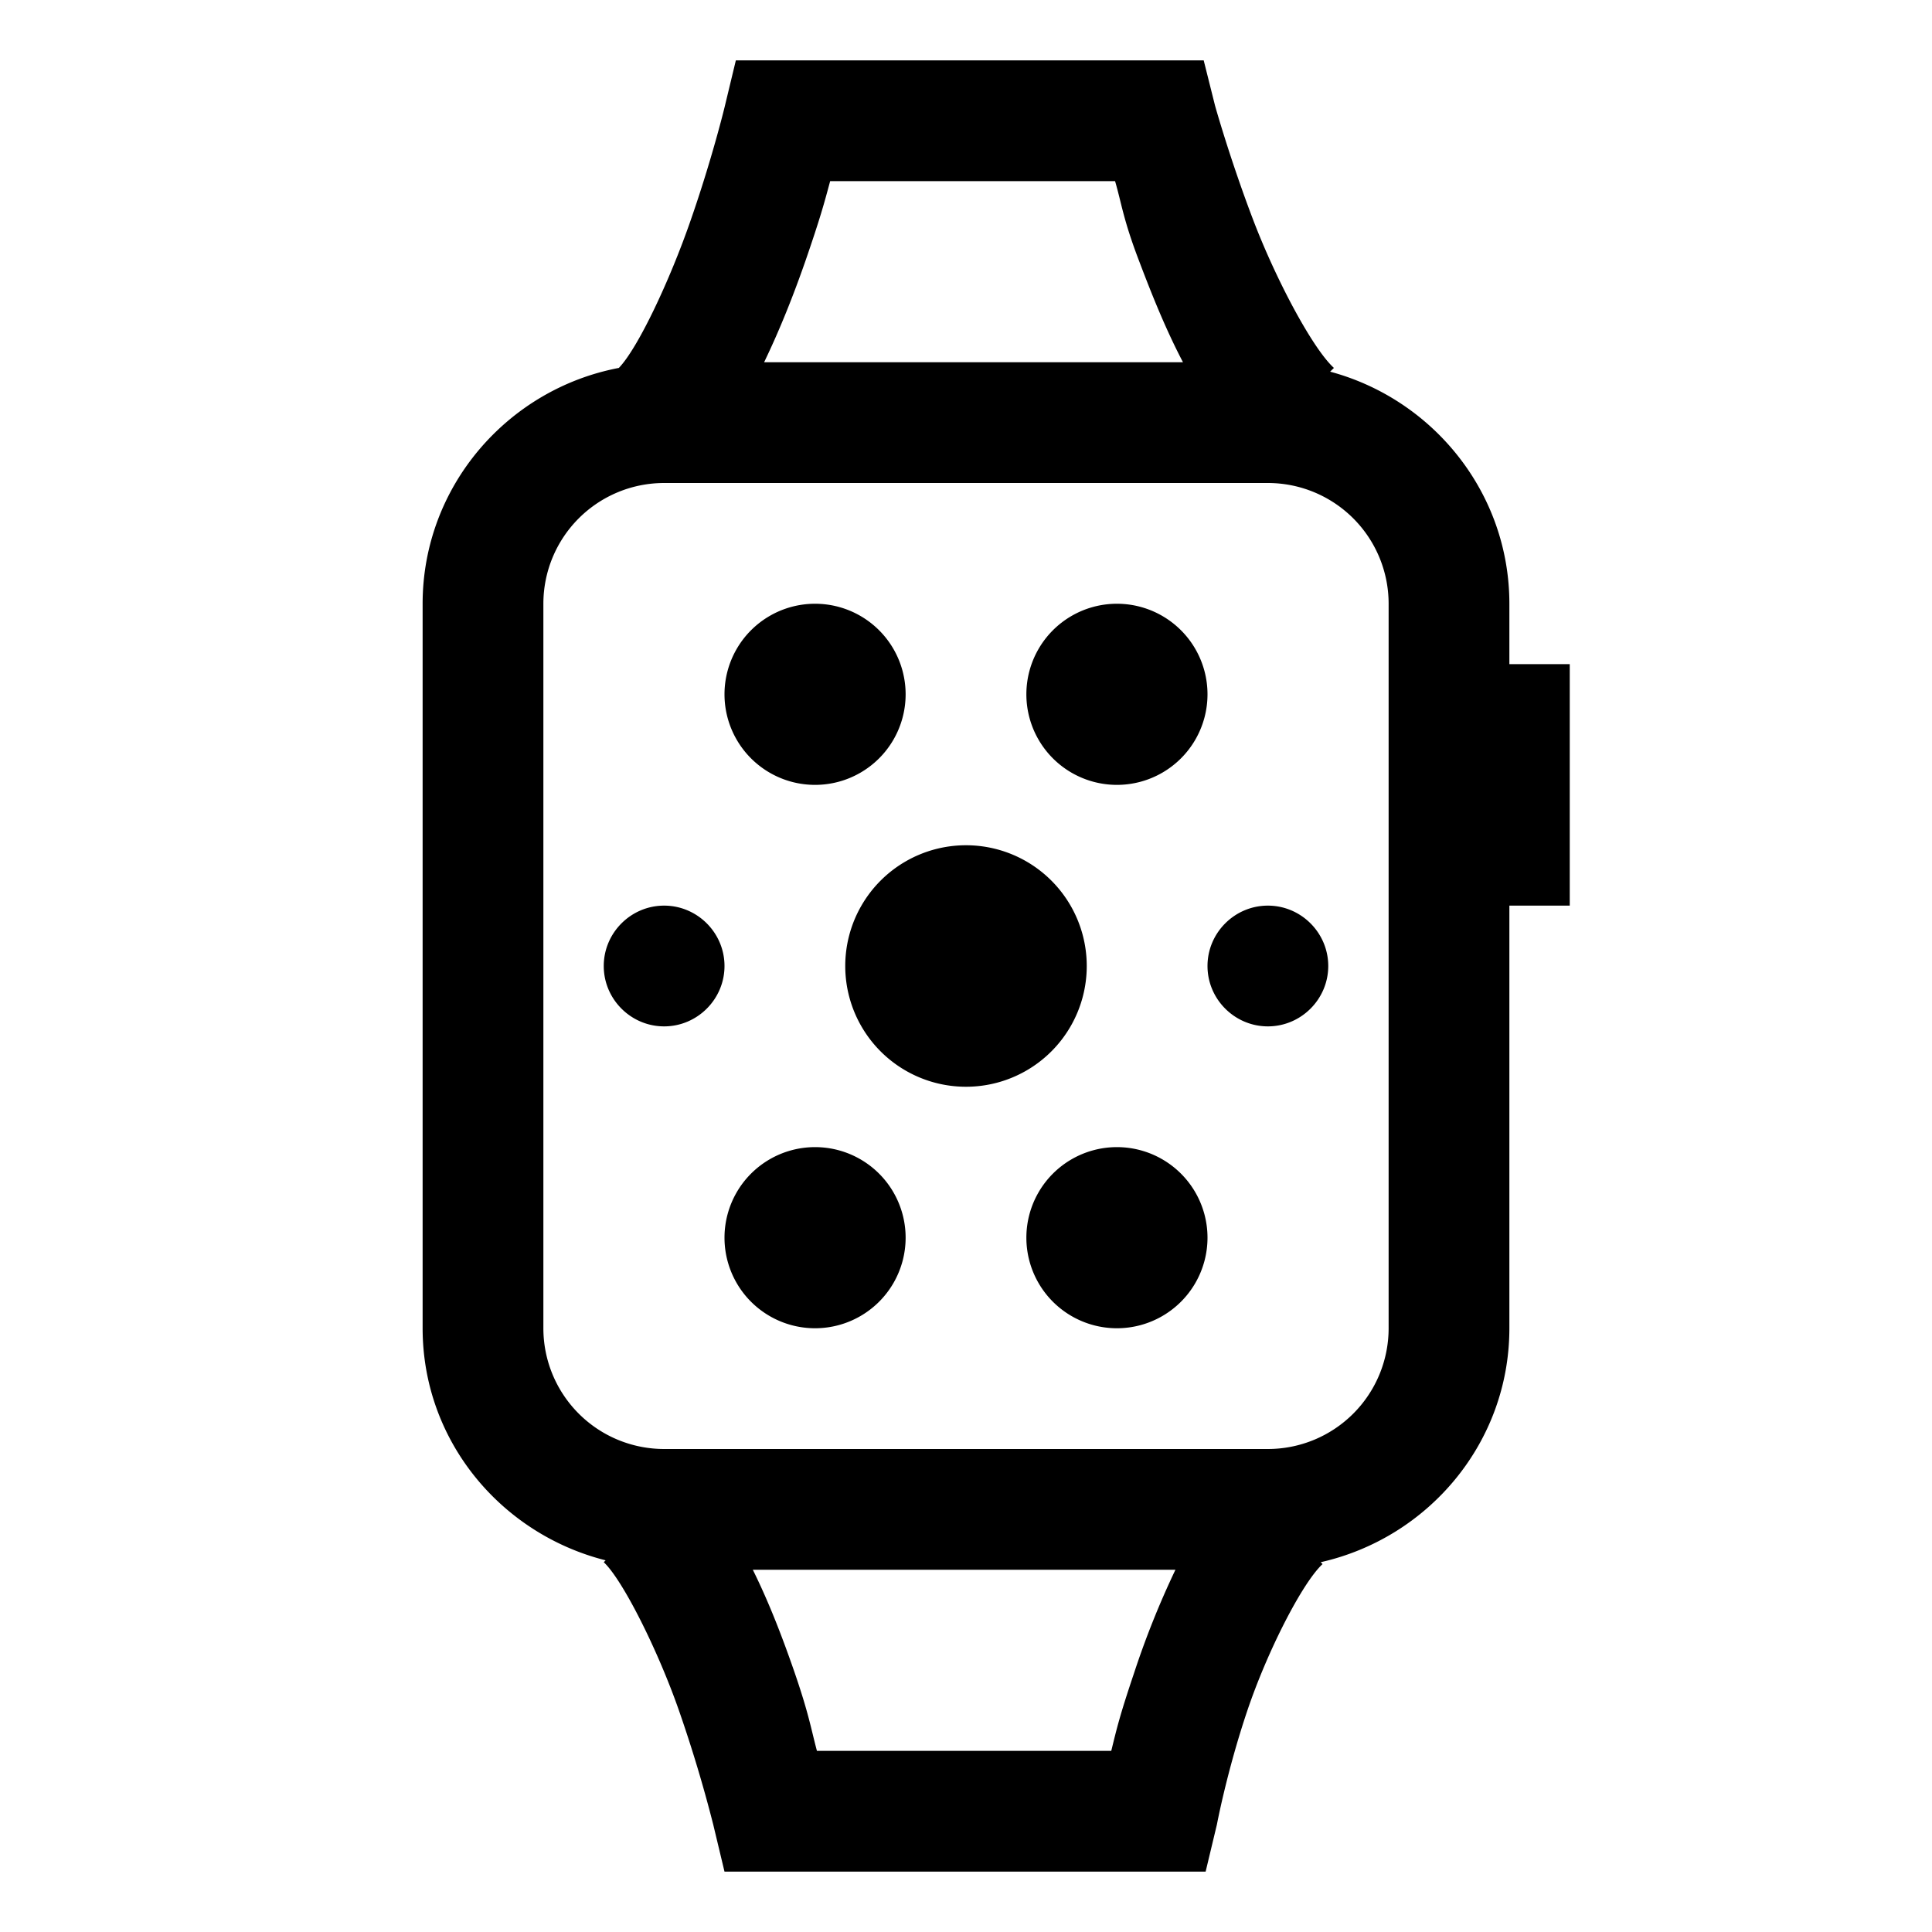 <svg xmlns="http://www.w3.org/2000/svg" viewBox="0 0 32 32"><path d="M12.188 1L12 1.781s-.21.864-.563 1.875c-.343.989-.87 2.11-1.187 2.438C8.406 6.445 7 8.059 7 10v12c0 1.863 1.297 3.406 3.031 3.844l-.031.031c.313.293.898 1.457 1.25 2.469a22.93 22.93 0 0 1 .563 1.875L12 31h7.969l.187-.781s.164-.875.5-1.875c.336-1 .918-2.133 1.25-2.438l-.031-.031C23.656 25.473 25 23.898 25 22v-7h1v-4h-1v-1c0-1.84-1.266-3.387-2.969-3.844l.063-.062c-.352-.32-.961-1.461-1.344-2.469-.383-1.008-.625-1.875-.625-1.875L19.937 1zm1.562 2h4.719c.11.375.133.633.406 1.344.203.535.434 1.113.719 1.656h-6.938c.27-.559.496-1.137.688-1.688.242-.703.304-.933.406-1.312zM11 8h10a2 2 0 0 1 2 2v12a2 2 0 0 1-2 2H11a2 2 0 0 1-2-2V10a2 2 0 0 1 2-2zm2.5 2a1.5 1.5 0 1 0 0 3 1.5 1.5 0 0 0 0-3zm5 0a1.5 1.5 0 1 0 0 3 1.5 1.5 0 0 0 0-3zM16 14a1.999 1.999 0 1 0 0 4 1.999 1.999 0 1 0 0-4zm-5 1c-.55 0-1 .45-1 1s.45 1 1 1 1-.45 1-1-.45-1-1-1zm10 0c-.55 0-1 .45-1 1s.45 1 1 1 1-.45 1-1-.45-1-1-1zm-7.5 4a1.5 1.5 0 1 0 0 3 1.5 1.5 0 0 0 0-3zm5 0a1.5 1.5 0 1 0 0 3 1.5 1.5 0 0 0 0-3zm-6.031 7h7a14.457 14.457 0 0 0-.688 1.719c-.234.695-.281.898-.375 1.281h-4.875c-.101-.379-.133-.61-.375-1.313-.191-.55-.41-1.128-.687-1.687z"/></svg>